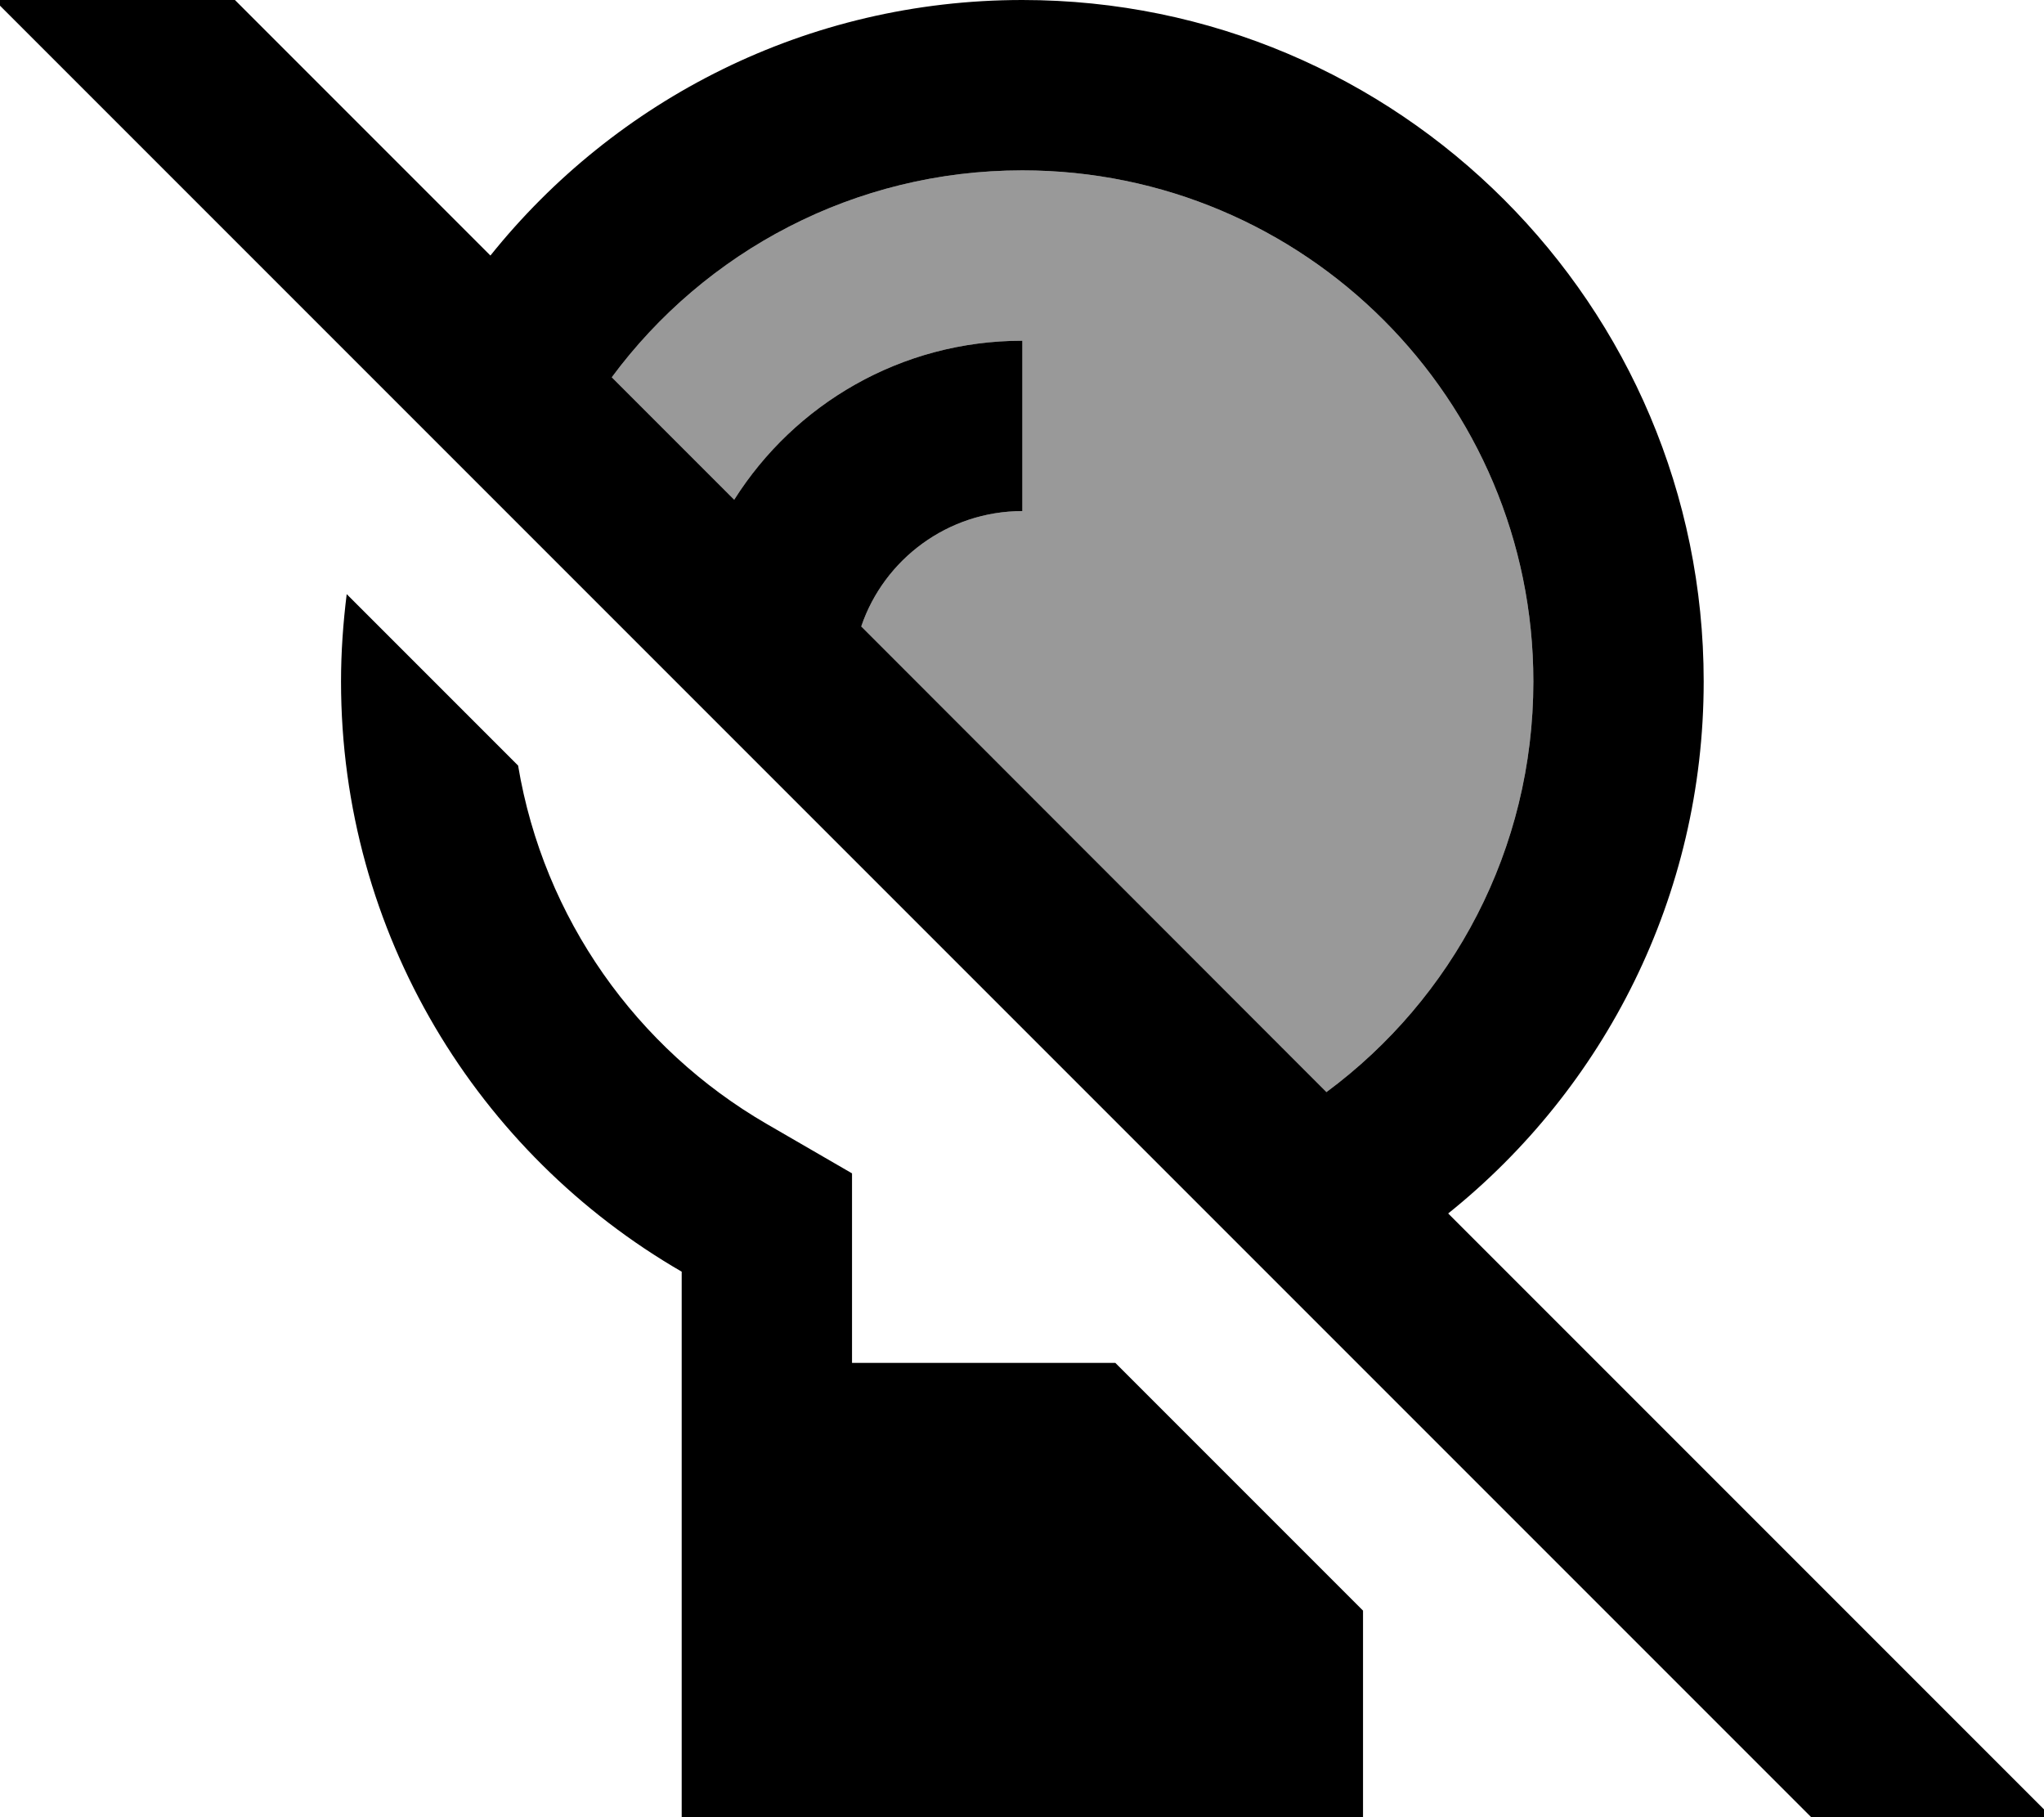 <svg xmlns="http://www.w3.org/2000/svg" viewBox="0 0 576 512"><!--! Font Awesome Pro 7.0.0 by @fontawesome - https://fontawesome.com License - https://fontawesome.com/license (Commercial License) Copyright 2025 Fonticons, Inc. --><path style="fill:currentColor;opacity:.4" d="M172.4 106.3c26.2-35.4 68.3-58.3 115.7-58.3 79.5 0 144 64.5 144 144 0 47.4-22.8 89.4-58.3 115.7L242.7 176.5c6.4-18.9 24.4-32.5 45.4-32.5l0-48c-34.2 0-64.2 17.9-81.2 44.8l-34.5-34.5z"/><path style="fill:currentColor;opacity:1" d="M49.3-16.9l-17-17-33.9 33.9 17 17 512 512 17 17 33.9-33.9-17-17-153.2-153.2c43.9-35.2 72-89.3 72-149.9 0-106-86-192-192-192-60.7 0-114.7 28.1-149.9 72L49.3-16.9zM172.4 106.3c26.2-35.4 68.3-58.3 115.7-58.3 79.5 0 144 64.5 144 144 0 47.4-22.8 89.4-58.3 115.7L242.7 176.5c6.4-18.9 24.4-32.5 45.4-32.5l0-48c-34.2 0-64.2 17.9-81.2 44.8l-34.5-34.5zM314.3 384l-74.2 0 0-53.4-24-13.9c-36.6-21.2-62.9-57.9-70.1-101L97.7 167.4c-1 8.1-1.6 16.3-1.6 24.6 0 71.1 38.6 133.1 96 166.3l0 153.7 192 0 0-58.2-69.8-69.8z"/></svg>